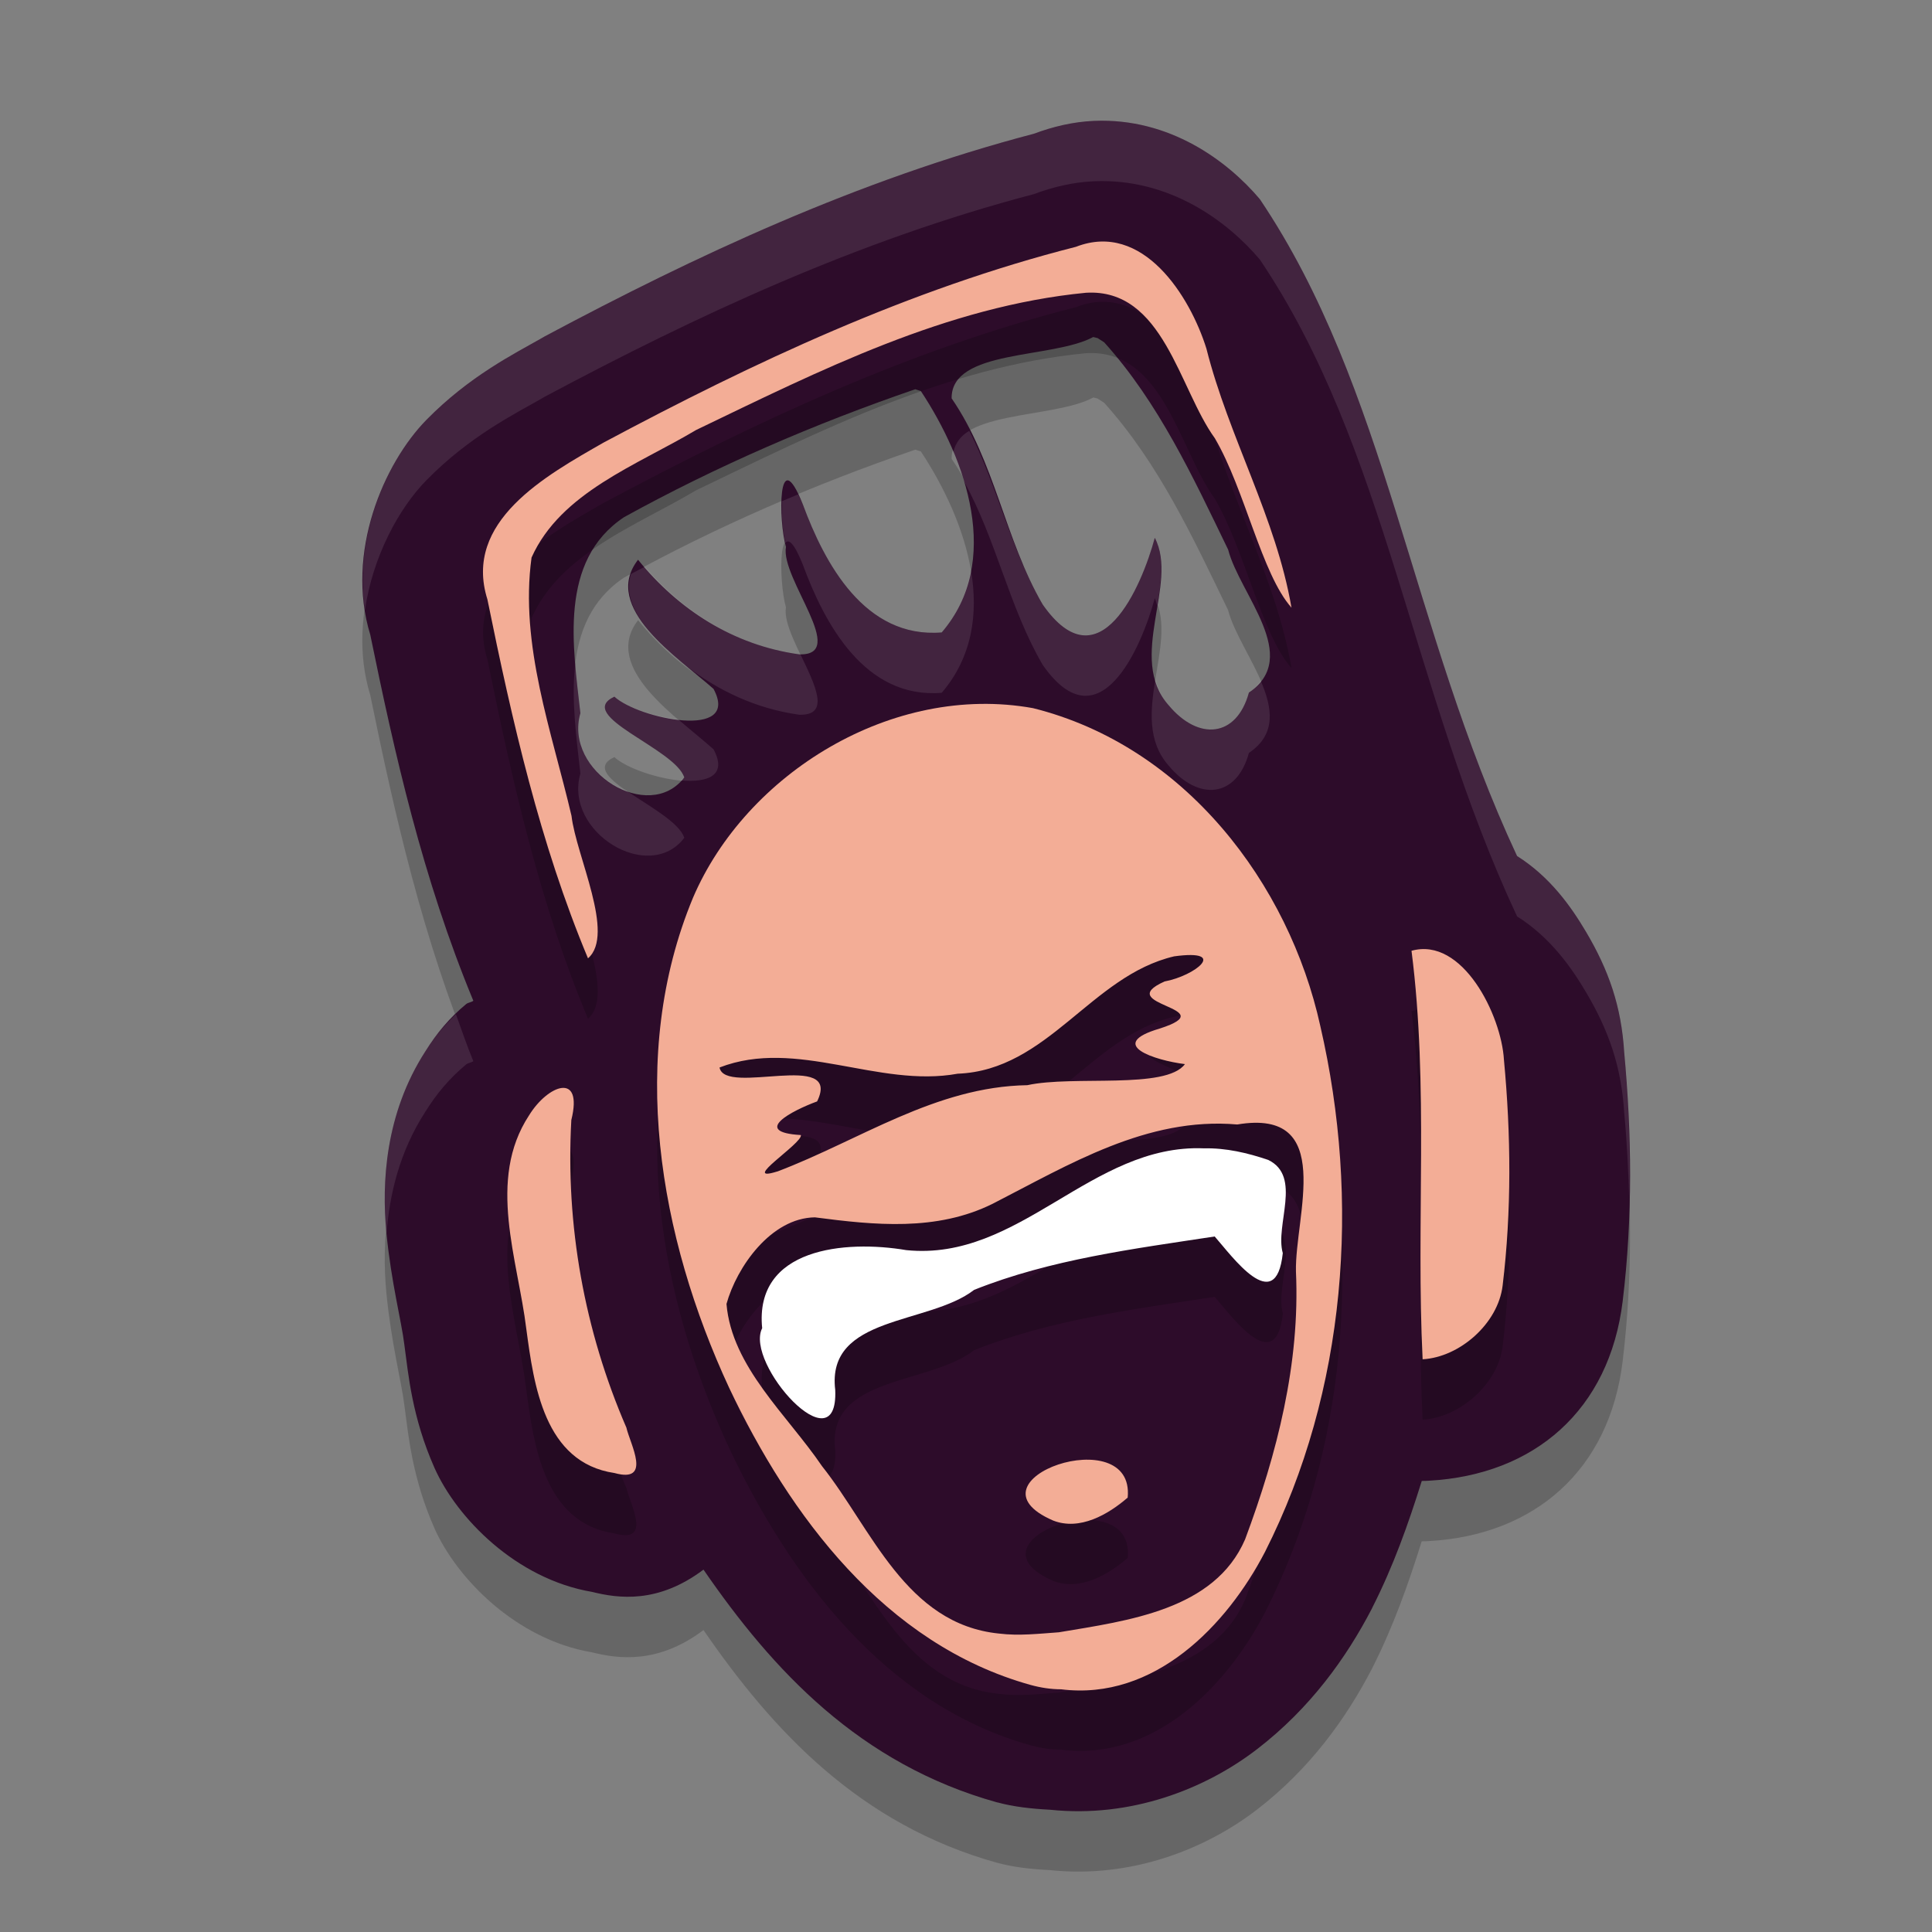 <svg xmlns="http://www.w3.org/2000/svg" width="32" height="32" version="1">
 <rect width="100%" height="100%" fill="#808080" stroke="none"/>
 <path style="opacity:0.2" d="m 18.123,3.003 c -0.353,0.015 -0.688,0.097 -0.998,0.213 -2.929,0.769 -5.608,2.025 -8.1,3.355 -0.016,0.009 -0.033,0.018 -0.049,0.027 C 8.506,6.867 7.775,7.231 7.064,7.954 6.358,8.673 5.716,10.154 6.133,11.514 c 0.402,1.963 0.864,4.028 1.707,6.062 -0.026,0.021 -0.092,0.032 -0.117,0.053 -0.277,0.229 -0.49,0.484 -0.678,0.785 -0.666,1.032 -0.725,2.178 -0.645,3.004 0.081,0.833 0.251,1.475 0.297,1.852 0.001,0.01 0.003,0.021 0.004,0.031 0.062,0.454 0.123,1.173 0.496,2.014 0.367,0.827 1.351,1.84 2.609,2.053 0.435,0.108 1.091,0.199 1.846,-0.369 1.145,1.664 2.584,3.221 4.865,3.855 0.003,6.59e-4 0.006,0.001 0.01,0.002 0.256,0.07 0.555,0.104 0.865,0.119 1.335,0.141 2.568,-0.34 3.43,-1.004 0.879,-0.678 1.475,-1.511 1.9,-2.328 0.003,-0.006 0.006,-0.013 0.01,-0.02 0.343,-0.678 0.594,-1.382 0.816,-2.094 0.04,-8.2e-5 0.081,-0.001 0.121,-0.004 1.743,-0.098 2.987,-1.168 3.207,-2.977 0.169,-1.393 0.149,-2.778 0.025,-4.119 -0.047,-0.76 -0.256,-1.36 -0.637,-2.002 -0.246,-0.414 -0.589,-0.902 -1.139,-1.25 C 23.361,11.396 22.976,7.431 20.867,4.3 20.331,3.666 19.374,2.951 18.123,3.003 Z m -0.016,3.58 0.072,0.018 0.109,0.07 c 0.905,1.004 1.474,2.239 2.053,3.434 0.19,0.739 1.221,1.774 0.344,2.367 -0.203,0.747 -0.834,0.803 -1.328,0.211 -0.697,-0.79 0.169,-2.01 -0.23,-2.773 -0.216,0.804 -0.916,2.452 -1.857,1.104 -0.628,-1.08 -0.788,-2.367 -1.508,-3.414 -0.009,-0.819 1.667,-0.65 2.346,-1.016 z m -2.947,0.865 0.092,0.029 c 0.754,1.139 1.352,2.825 0.346,3.998 -1.274,0.104 -1.941,-1.144 -2.301,-2.123 -0.422,-1.055 -0.403,0.286 -0.279,0.707 -0.095,0.521 1.051,1.807 0.219,1.779 -1.091,-0.152 -2.002,-0.743 -2.668,-1.566 -0.615,0.793 0.666,1.621 1.25,2.139 0.459,0.855 -1.249,0.493 -1.643,0.129 -0.67,0.313 1.005,0.858 1.158,1.338 -0.585,0.768 -2,-0.095 -1.721,-1.064 C 9.493,11.725 9.245,10.294 10.336,9.567 11.868,8.722 13.497,8.018 15.16,7.448 Z"/>
 <path style="fill:#2d0c2a" d="M 18.123 2.002 C 17.77 2.017 17.435 2.099 17.125 2.215 C 14.196 2.984 11.517 4.24 9.025 5.57 C 9.009 5.579 8.993 5.588 8.977 5.598 C 8.506 5.866 7.775 6.23 7.064 6.953 C 6.358 7.672 5.716 9.153 6.133 10.514 C 6.535 12.477 6.997 14.541 7.84 16.576 C 7.814 16.598 7.748 16.608 7.723 16.629 C 7.446 16.858 7.233 17.113 7.045 17.414 C 6.379 18.446 6.32 19.592 6.4 20.418 C 6.481 21.251 6.652 21.893 6.697 22.27 C 6.698 22.28 6.7 22.29 6.701 22.301 C 6.763 22.755 6.824 23.474 7.197 24.314 C 7.565 25.141 8.549 26.154 9.807 26.367 C 10.242 26.475 10.897 26.566 11.652 25.998 C 12.797 27.662 14.236 29.219 16.518 29.854 C 16.521 29.854 16.524 29.855 16.527 29.855 C 16.783 29.925 17.082 29.959 17.393 29.975 C 18.728 30.115 19.961 29.634 20.822 28.971 C 21.702 28.293 22.298 27.46 22.723 26.643 C 22.726 26.636 22.729 26.63 22.732 26.623 C 23.076 25.945 23.327 25.241 23.549 24.529 C 23.589 24.529 23.63 24.528 23.67 24.525 C 25.413 24.428 26.657 23.358 26.877 21.549 C 27.046 20.156 27.026 18.77 26.902 17.43 C 26.855 16.669 26.647 16.07 26.266 15.428 C 26.02 15.014 25.677 14.526 25.127 14.178 C 23.361 10.395 22.976 6.43 20.867 3.299 C 20.331 2.665 19.374 1.95 18.123 2.002 z M 18.107 5.582 L 18.18 5.6 L 18.289 5.67 C 19.194 6.674 19.763 7.909 20.342 9.104 C 20.532 9.843 21.563 10.877 20.686 11.471 C 20.482 12.217 19.851 12.274 19.357 11.682 C 18.66 10.892 19.527 9.671 19.127 8.908 C 18.911 9.712 18.21 11.36 17.27 10.012 C 16.641 8.932 16.481 7.645 15.762 6.598 C 15.753 5.779 17.428 5.948 18.107 5.582 z M 15.16 6.447 L 15.252 6.477 C 16.006 7.616 16.604 9.301 15.598 10.475 C 14.324 10.579 13.657 9.331 13.297 8.352 C 12.875 7.297 12.894 8.638 13.018 9.059 C 12.923 9.58 14.069 10.865 13.236 10.838 C 12.146 10.686 11.235 10.095 10.568 9.271 C 9.953 10.065 11.234 10.892 11.818 11.41 C 12.278 12.266 10.57 11.903 10.176 11.539 C 9.506 11.852 11.181 12.397 11.334 12.877 C 10.749 13.645 9.334 12.782 9.613 11.812 C 9.493 10.724 9.245 9.293 10.336 8.566 C 11.868 7.721 13.497 7.017 15.16 6.447 z"/>
 <path style="opacity:0.2" d="m 18.221,5 c -0.128,0.005 -0.262,0.034 -0.4,0.088 -2.754,0.7 -5.341,1.916 -7.822,3.242 -0.963,0.55 -2.33,1.306 -1.924,2.598 0.409,2.011 0.867,4.041 1.664,5.945 C 10.196,16.477 9.543,15.176 9.467,14.513 9.139,13.114 8.607,11.682 8.805,10.234 9.288,9.154 10.551,8.704 11.529,8.121 c 2.045,-0.983 4.149,-2.048 6.457,-2.271 1.284,-0.077 1.539,1.592 2.135,2.41 0.499,0.851 0.774,2.245 1.27,2.805 C 21.137,9.579 20.35,8.234 19.982,6.773 19.746,6.015 19.117,4.962 18.221,5 Z m -1.986,7.658 c -2.036,0.035 -3.986,1.412 -4.756,3.211 -1.086,2.616 -0.565,5.611 0.6,8.119 0.996,2.102 2.571,4.246 4.992,4.92 0.164,0.045 0.335,0.072 0.506,0.072 1.547,0.194 2.747,-1.062 3.377,-2.275 1.355,-2.676 1.584,-5.823 0.918,-8.709 -0.519,-2.363 -2.245,-4.641 -4.762,-5.268 -0.291,-0.052 -0.584,-0.075 -0.875,-0.07 z m 7.451,4.07 c -0.099,-0.014 -0.201,-0.01 -0.307,0.02 0.288,2.247 0.073,4.515 0.184,6.766 0.615,-0.035 1.25,-0.592 1.326,-1.219 0.15,-1.237 0.139,-2.499 0.021,-3.74 -0.037,-0.646 -0.535,-1.725 -1.225,-1.826 z m -4.238,0.111 c 0.908,-0.124 0.348,0.323 -0.158,0.416 -0.889,0.397 1.004,0.431 -0.076,0.779 -0.908,0.265 -0.076,0.529 0.414,0.59 -0.312,0.426 -1.854,0.18 -2.611,0.348 -1.523,0.024 -2.778,0.912 -4.141,1.43 -0.642,0.2 0.426,-0.469 0.391,-0.602 -0.831,-0.048 -0.142,-0.407 0.27,-0.557 0.419,-0.86 -1.531,-0.084 -1.617,-0.562 1.278,-0.495 2.622,0.343 3.943,0.104 1.497,-0.057 2.208,-1.623 3.586,-1.945 z M 9.305,19.019 c -0.161,0.019 -0.388,0.202 -0.543,0.455 -0.701,1.07 -0.184,2.386 -0.045,3.543 0.124,0.916 0.294,2.209 1.461,2.381 0.63,0.175 0.257,-0.484 0.197,-0.752 -0.697,-1.61 -1.009,-3.354 -0.912,-5.096 0.1,-0.404 0.003,-0.55 -0.158,-0.531 z M 21.006,19.611 c 0.967,0.172 0.441,1.645 0.459,2.447 0.07,1.521 -0.312,3.017 -0.842,4.438 -0.505,1.172 -1.944,1.347 -3.086,1.539 -0.328,0.024 -0.661,0.063 -0.988,0.021 -1.548,-0.156 -2.111,-1.74 -2.932,-2.771 -0.577,-0.85 -1.497,-1.647 -1.584,-2.689 0.17,-0.612 0.738,-1.424 1.465,-1.434 0.988,0.129 2.017,0.236 2.945,-0.225 1.258,-0.644 2.555,-1.444 4.051,-1.314 0.205,-0.034 0.374,-0.036 0.512,-0.012 z m -1.066,0.408 c -1.866,-0.076 -3.046,1.878 -4.928,1.686 -1.009,-0.171 -2.52,-0.04 -2.387,1.293 -0.297,0.585 1.262,2.317 1.209,1.023 -0.151,-1.239 1.548,-1.074 2.301,-1.658 1.266,-0.505 2.641,-0.678 3.984,-0.883 0.28,0.316 1.015,1.345 1.129,0.275 -0.132,-0.469 0.323,-1.269 -0.242,-1.545 -0.344,-0.117 -0.699,-0.2 -1.066,-0.191 z m -2.006,5.158 c -0.685,0.037 -1.457,0.587 -0.492,1.006 0.443,0.175 0.915,-0.101 1.236,-0.379 0.047,-0.486 -0.333,-0.649 -0.744,-0.627 z"/>
 <path style="fill:#f3ad96" d="m 17.07,27.908 c -2.421,-0.674 -3.995,-2.817 -4.992,-4.919 -1.165,-2.508 -1.686,-5.503 -0.6,-8.119 0.879,-2.056 3.302,-3.561 5.631,-3.141 2.516,0.627 4.241,2.904 4.76,5.267 0.666,2.886 0.437,6.033 -0.917,8.709 -0.63,1.213 -1.831,2.469 -3.377,2.275 -0.171,-5.3e-5 -0.341,-0.027 -0.505,-0.072 z m 0.467,-0.872 c 1.142,-0.192 2.581,-0.368 3.086,-1.54 0.53,-1.421 0.912,-2.915 0.842,-4.436 -0.021,-0.917 0.667,-2.71 -0.972,-2.435 -1.496,-0.13 -2.793,0.669 -4.051,1.313 -0.929,0.461 -1.957,0.354 -2.945,0.225 -0.727,0.01 -1.294,0.822 -1.464,1.434 0.087,1.043 1.006,1.838 1.583,2.688 0.821,1.032 1.384,2.617 2.932,2.772 0.328,0.041 0.661,0.002 0.988,-0.021 z m -0.096,-1.852 c -1.544,-0.671 1.362,-1.674 1.237,-0.379 -0.321,0.278 -0.794,0.554 -1.237,0.379 z m -4.566,-5.78 c 1.363,-0.517 2.619,-1.406 4.141,-1.43 0.758,-0.167 2.298,0.077 2.61,-0.349 -0.49,-0.061 -1.322,-0.324 -0.414,-0.59 1.08,-0.349 -0.812,-0.381 0.077,-0.779 0.506,-0.093 1.067,-0.54 0.159,-0.416 -1.378,0.322 -2.089,1.887 -3.586,1.944 -1.321,0.24 -2.666,-0.598 -3.944,-0.103 0.087,0.478 2.036,-0.298 1.616,0.562 -0.411,0.15 -1.1,0.509 -0.269,0.557 0.036,0.133 -1.032,0.803 -0.39,0.603 z m -2.697,4.994 C 9.011,24.226 8.842,22.933 8.718,22.017 8.578,20.86 8.061,19.545 8.762,18.475 c 0.31,-0.506 0.901,-0.732 0.701,0.076 -0.097,1.741 0.215,3.486 0.912,5.095 0.06,0.268 0.433,0.926 -0.197,0.752 z M 23.563,22.514 c -0.111,-2.251 0.104,-4.519 -0.184,-6.766 0.845,-0.237 1.489,1.068 1.531,1.806 0.117,1.241 0.128,2.504 -0.022,3.741 -0.076,0.627 -0.71,1.185 -1.325,1.219 z M 9.739,15.873 C 8.942,13.968 8.482,11.939 8.073,9.928 7.667,8.636 9.036,7.88 9.998,7.33 12.479,6.004 15.067,4.788 17.821,4.088 c 1.108,-0.431 1.891,0.82 2.161,1.686 0.368,1.461 1.155,2.806 1.409,4.291 C 20.895,9.505 20.621,8.11 20.122,7.259 19.527,6.441 19.271,4.772 17.987,4.849 15.679,5.072 13.575,6.139 11.53,7.122 10.552,7.705 9.287,8.155 8.804,9.235 8.606,10.684 9.139,12.114 9.466,13.513 c 0.076,0.663 0.73,1.964 0.273,2.36 z"/>
 <path style="fill:#ffffff" d="m 19.939,19.02 c -1.866,-0.076 -3.047,1.878 -4.928,1.686 -1.009,-0.171 -2.52,-0.039 -2.387,1.293 -0.297,0.585 1.264,2.317 1.21,1.023 -0.151,-1.239 1.547,-1.074 2.301,-1.658 1.266,-0.505 2.64,-0.679 3.984,-0.884 0.28,0.316 1.014,1.345 1.128,0.276 -0.132,-0.469 0.324,-1.269 -0.241,-1.544 -0.344,-0.117 -0.699,-0.2 -1.067,-0.192 z"/>
 <path style="fill:#ffffff;opacity:0.1" d="M 18.123 2.002 C 17.77 2.017 17.435 2.099 17.125 2.215 C 14.196 2.984 11.517 4.24 9.025 5.57 C 9.009 5.579 8.993 5.588 8.977 5.598 C 8.506 5.866 7.775 6.23 7.064 6.953 C 6.428 7.601 5.851 8.865 6.045 10.104 C 6.172 9.226 6.601 8.425 7.064 7.953 C 7.775 7.23 8.506 6.866 8.977 6.598 C 8.993 6.588 9.009 6.579 9.025 6.57 C 11.517 5.24 14.196 3.984 17.125 3.215 C 17.435 3.099 17.77 3.017 18.123 3.002 C 19.374 2.95 20.331 3.665 20.867 4.299 C 22.976 7.43 23.361 11.395 25.127 15.178 C 25.677 15.526 26.02 16.014 26.266 16.428 C 26.647 17.07 26.855 17.669 26.902 18.43 C 26.948 18.92 26.973 19.419 26.986 19.92 C 27.007 19.079 26.978 18.246 26.902 17.43 C 26.855 16.669 26.647 16.07 26.266 15.428 C 26.02 15.014 25.677 14.526 25.127 14.178 C 23.361 10.395 22.976 6.43 20.867 3.299 C 20.331 2.665 19.374 1.95 18.123 2.002 z M 16.055 7.135 C 15.912 7.219 15.825 7.337 15.791 7.486 C 15.858 7.647 15.919 7.811 15.969 7.977 C 16.504 8.947 16.713 10.056 17.27 11.012 C 18.21 12.36 18.911 10.712 19.127 9.908 C 19.148 9.948 19.152 9.993 19.166 10.035 C 19.234 9.625 19.293 9.225 19.127 8.908 C 18.911 9.712 18.21 11.36 17.27 10.012 C 16.743 9.108 16.527 8.067 16.055 7.135 z M 13.219 8.189 C 13.13 8.227 13.04 8.263 12.951 8.301 C 12.942 8.534 12.964 8.806 13.008 8.992 C 13.062 8.923 13.152 8.989 13.297 9.352 C 13.657 10.331 14.324 11.579 15.598 11.475 C 16.105 10.883 16.205 10.162 16.082 9.445 C 16.014 9.811 15.866 10.162 15.598 10.475 C 14.324 10.579 13.657 9.331 13.297 8.352 C 13.267 8.278 13.244 8.241 13.219 8.189 z M 10.68 9.387 C 10.604 9.427 10.528 9.465 10.453 9.506 C 10.271 10.047 10.828 10.584 11.348 11.018 C 11.89 11.437 12.52 11.738 13.236 11.838 C 13.765 11.855 13.498 11.343 13.256 10.834 C 13.247 10.834 13.245 10.838 13.236 10.838 C 12.201 10.694 11.336 10.145 10.68 9.387 z M 9.527 11.008 C 9.458 11.606 9.552 12.253 9.613 12.812 C 9.334 13.782 10.749 14.645 11.334 13.877 C 11.252 13.62 10.74 13.346 10.379 13.098 C 9.88 12.915 9.448 12.387 9.613 11.812 C 9.585 11.559 9.551 11.285 9.527 11.008 z M 19.137 11.248 C 19.054 11.76 19 12.277 19.357 12.682 C 19.851 13.274 20.482 13.217 20.686 12.471 C 21.147 12.159 21.075 11.724 20.881 11.275 C 20.828 11.343 20.774 11.411 20.686 11.471 C 20.482 12.217 19.851 12.274 19.357 11.682 C 19.24 11.549 19.179 11.401 19.137 11.248 z M 10.176 11.539 C 9.506 11.852 11.181 12.397 11.334 12.877 C 11.318 12.899 11.295 12.907 11.277 12.926 C 11.715 12.965 12.055 12.851 11.818 12.41 C 11.657 12.267 11.446 12.098 11.232 11.914 C 10.829 11.869 10.36 11.709 10.176 11.539 z M 7.551 16.797 C 7.359 16.983 7.19 17.182 7.045 17.414 C 6.379 18.446 6.32 19.592 6.4 20.418 C 6.401 20.423 6.402 20.426 6.402 20.432 C 6.452 19.787 6.615 19.08 7.045 18.414 C 7.233 18.113 7.446 17.858 7.723 17.629 C 7.748 17.608 7.814 17.598 7.84 17.576 C 7.732 17.317 7.646 17.057 7.551 16.797 z"/>
</svg>
